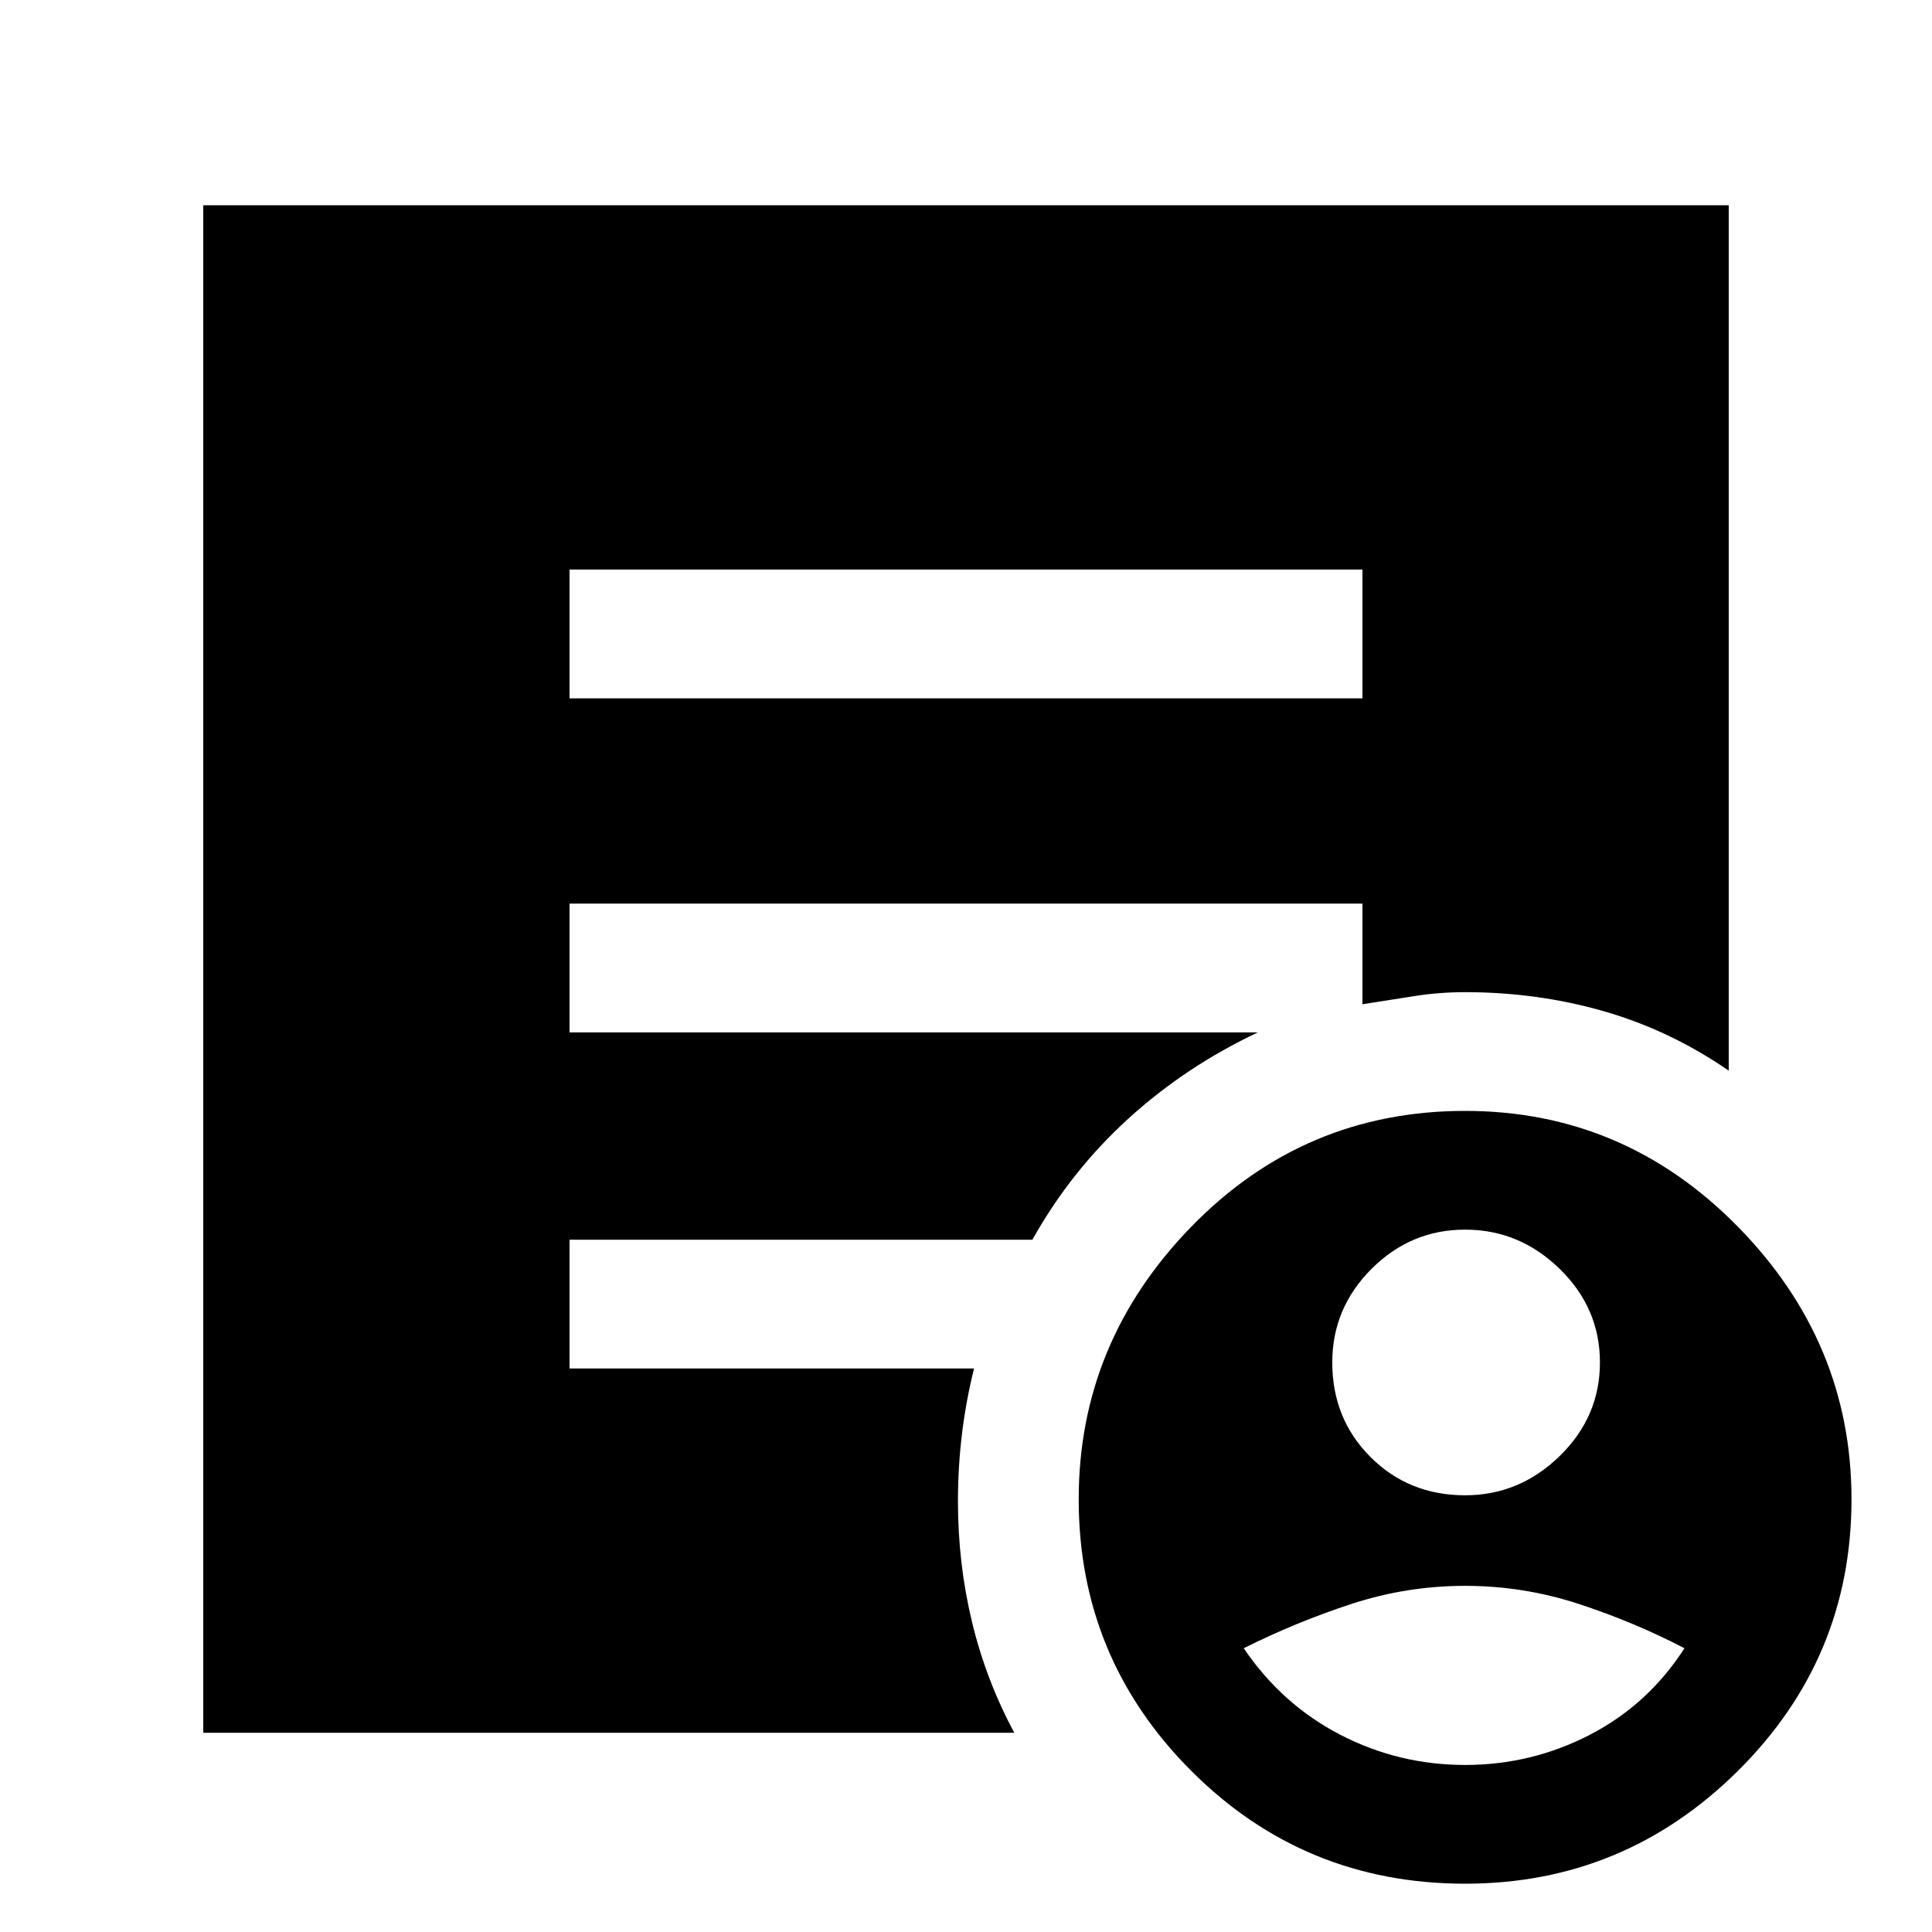 <svg xmlns="http://www.w3.org/2000/svg" height="48" width="48"><path d="M36.4 37.15q1.35 0 2.35-.975t1-2.325q0-1.35-1-2.325-1-.975-2.35-.975t-2.325.975q-.975.975-.975 2.325 0 1.4.95 2.35.95.95 2.35.95Zm0 6.7q1.65 0 3.1-.75 1.45-.75 2.35-2.15-1.25-.65-2.625-1.1-1.375-.45-2.825-.45-1.45 0-2.825.45-1.375.45-2.675 1.1.95 1.4 2.4 2.15t3.1.75Zm0 2.95q-4 0-6.8-2.8t-2.8-6.75q0-3.9 2.8-6.775 2.8-2.875 6.8-2.875 3.95 0 6.775 2.875T46 37.25q0 3.95-2.825 6.75T36.4 46.8ZM14.15 17.35h19.7v-3.2h-19.7Zm11.05 25.7H5.05V5.1h37.9v21.5q-1.45-1-3.1-1.475-1.65-.475-3.45-.475-.65 0-1.275.1-.625.1-1.275.2v-2.5h-19.7v3.2h17.1q-1.8.85-3.225 2.15-1.425 1.3-2.375 3h-11.5V34H24.2q-.2.8-.3 1.625-.1.825-.1 1.675 0 1.55.35 3t1.05 2.75Z"/></svg>